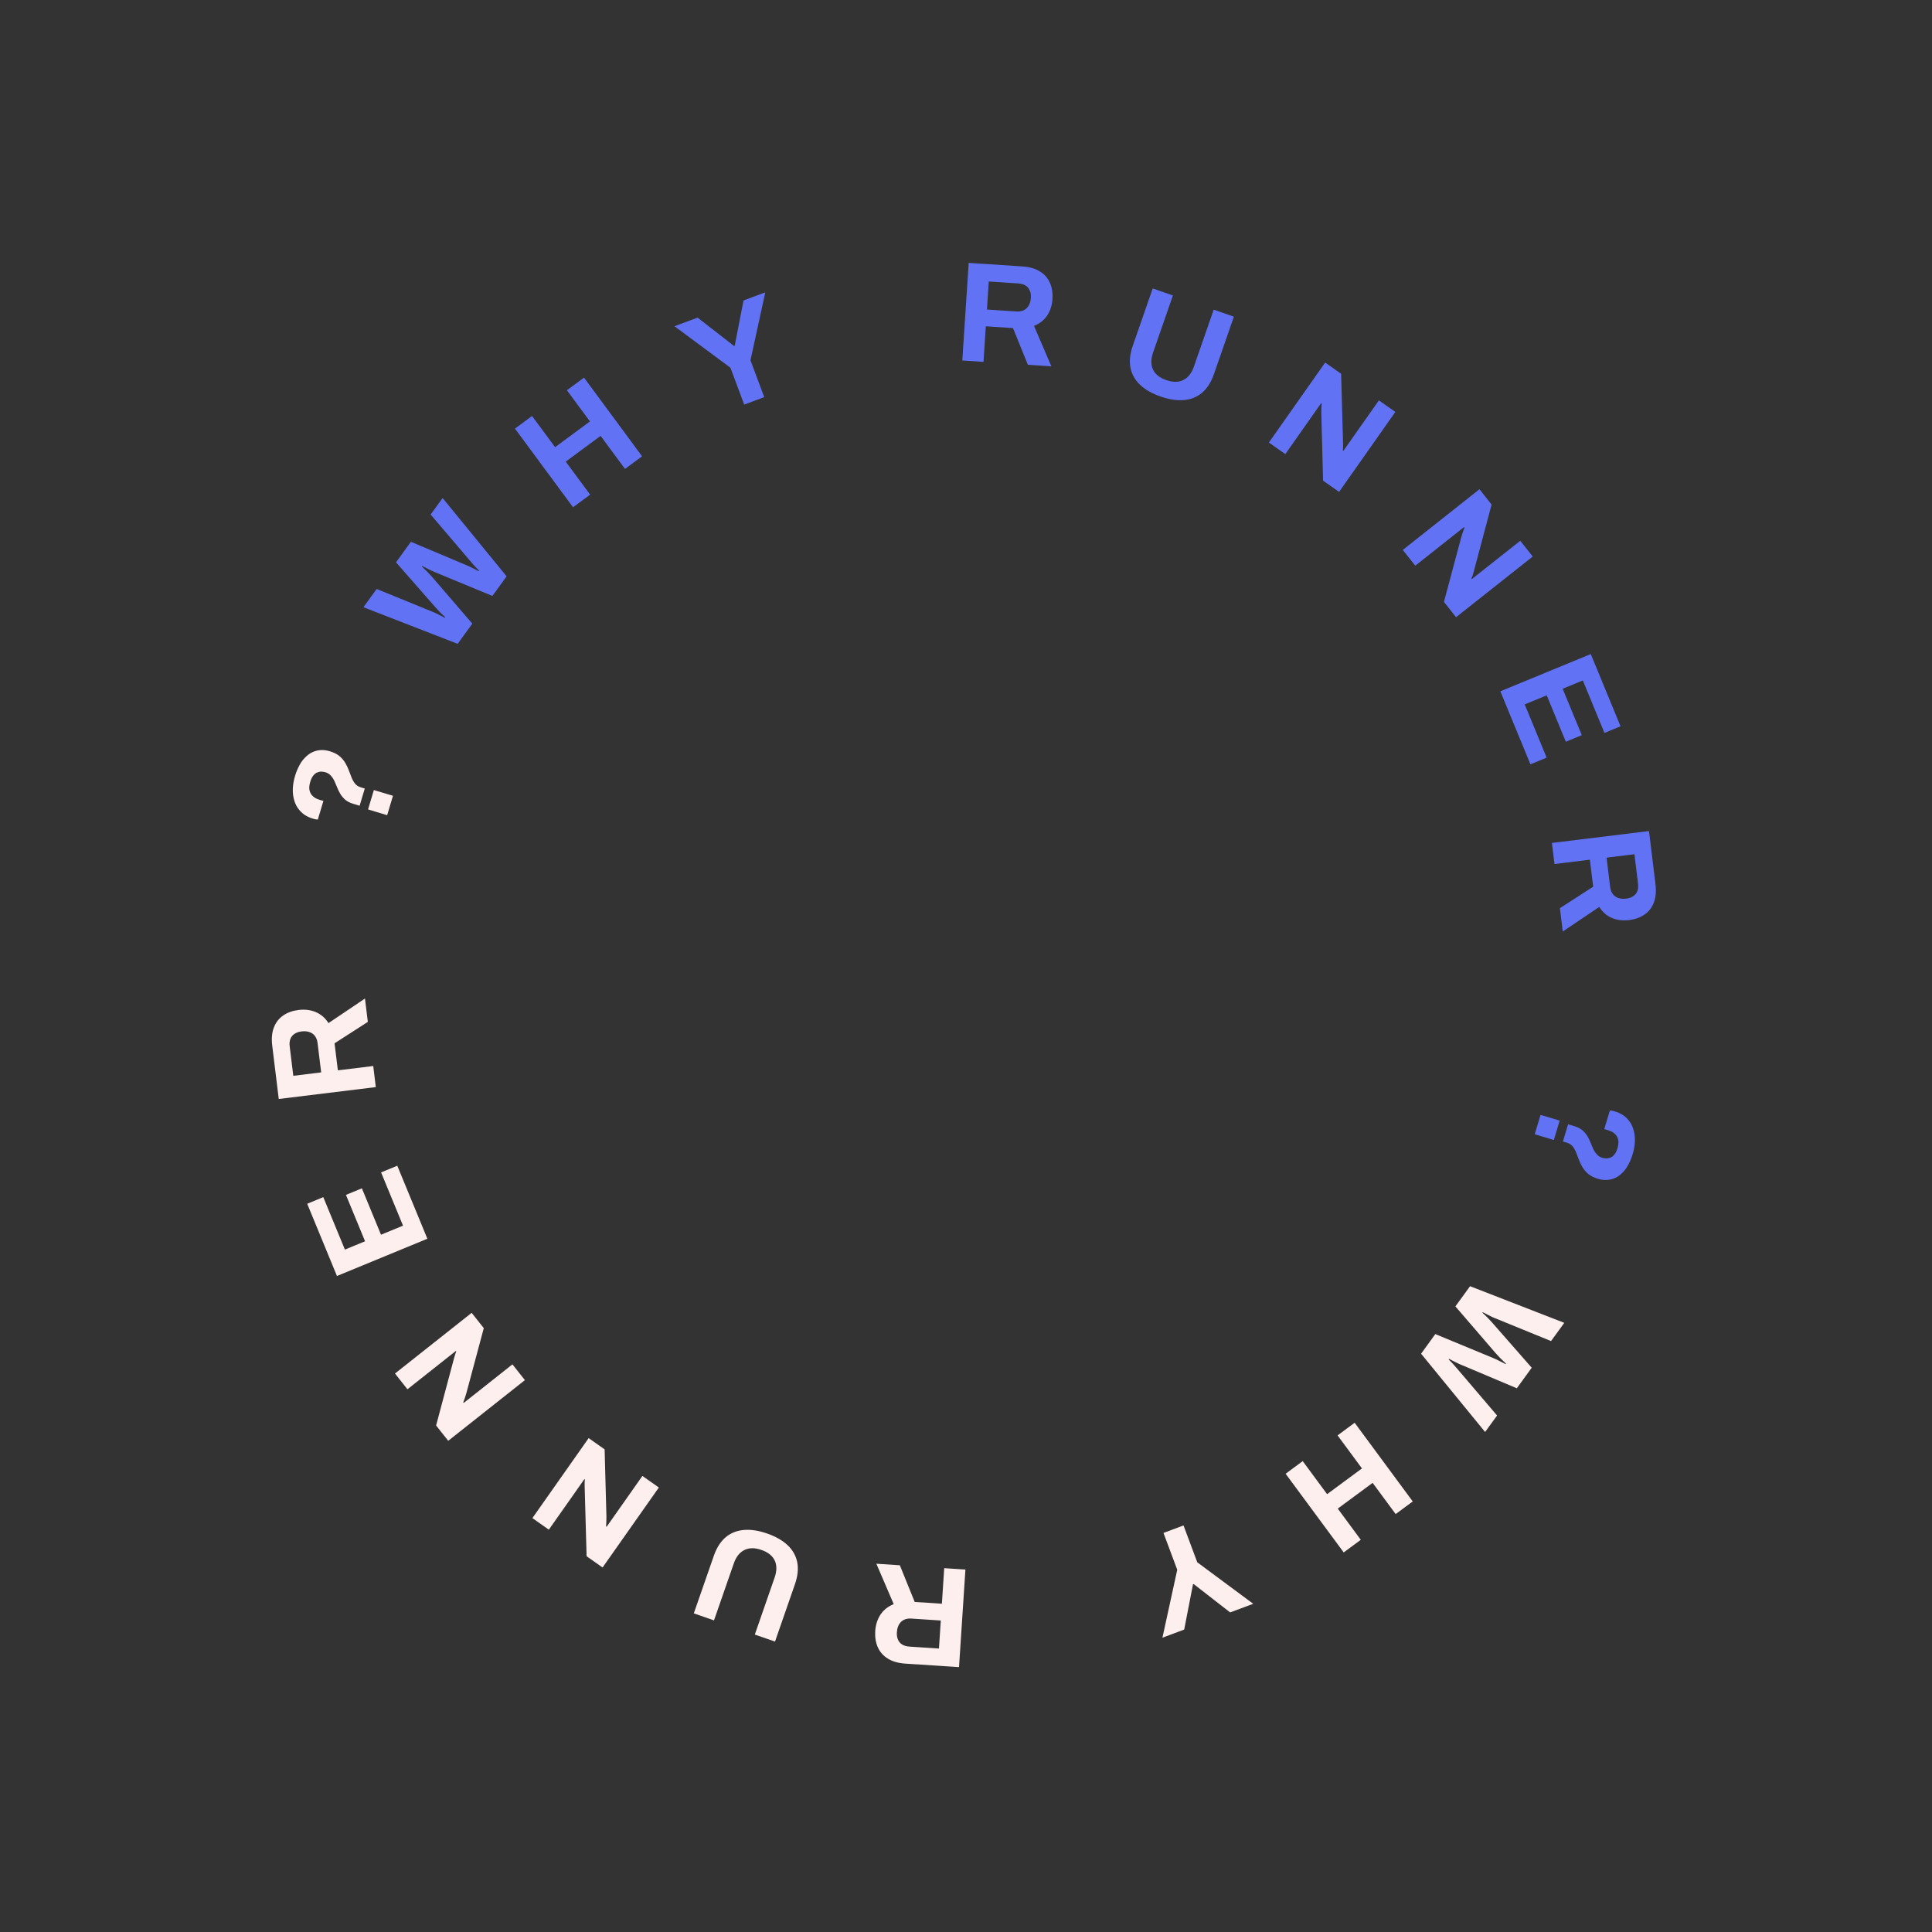 <svg width="100%" height="100%" viewBox="0 0 106 106">
  <rect x="0" y="0" width="106" height="106" fill="#333333" stroke="none"/>
  <path d="M25.11 35.325L19.94 33.315L20.666 32.314L23.715 33.559C23.762 33.574 23.828 33.602 23.913 33.645C23.994 33.684 24.079 33.727 24.169 33.772C24.258 33.818 24.337 33.859 24.407 33.897L24.43 33.865C24.389 33.823 24.341 33.778 24.285 33.731C24.232 33.68 24.181 33.63 24.133 33.582C24.083 33.526 24.035 33.476 23.991 33.431C23.95 33.382 23.916 33.344 23.889 33.318L21.727 30.852L22.544 29.725L25.57 31.001C25.621 31.019 25.687 31.048 25.768 31.087C25.849 31.126 25.934 31.169 26.023 31.214C26.113 31.26 26.192 31.301 26.262 31.339L26.285 31.307C26.244 31.265 26.2 31.22 26.151 31.172C26.105 31.119 26.058 31.069 26.009 31.021C25.959 30.965 25.914 30.913 25.872 30.863C25.831 30.814 25.794 30.771 25.762 30.735L23.627 28.23L24.284 27.325L27.796 31.621L27.016 32.697L23.88 31.399C23.812 31.369 23.734 31.335 23.645 31.296C23.556 31.251 23.469 31.207 23.384 31.165C23.298 31.122 23.223 31.084 23.158 31.049L23.14 31.075C23.193 31.126 23.255 31.187 23.326 31.258C23.4 31.324 23.469 31.394 23.532 31.466C23.599 31.533 23.655 31.593 23.701 31.646L25.914 34.217L25.11 35.325Z" fill="#6173F4"/>
  <path d="M31.44 27.831L28.254 23.515L29.191 22.823L30.455 24.534L32.368 23.122L31.104 21.411L32.042 20.719L35.228 25.035L34.291 25.727L32.953 23.915L31.04 25.327L32.378 27.139L31.44 27.831Z" fill="#6173F4"/>
  <path d="M40.831 22.198L40.076 20.176L37.006 17.899L38.273 17.426L40.274 18.983L40.311 18.97L40.794 16.485L41.988 16.039L41.175 19.766L41.93 21.788L40.831 22.198Z" fill="#6173F4"/>
  <path d="M52.797 19.778L53.148 14.424L56.083 14.617C56.478 14.643 56.801 14.734 57.052 14.892C57.309 15.05 57.493 15.26 57.607 15.524C57.72 15.782 57.766 16.075 57.745 16.403C57.722 16.751 57.624 17.056 57.45 17.316C57.276 17.571 57.037 17.759 56.731 17.88L57.683 20.098L56.395 20.014L55.579 18.001L54.088 17.903L53.96 19.854L52.797 19.778ZM54.149 16.982L55.764 17.088C55.998 17.103 56.185 17.045 56.324 16.913C56.464 16.776 56.542 16.585 56.558 16.341C56.568 16.184 56.548 16.05 56.498 15.937C56.448 15.819 56.371 15.727 56.265 15.663C56.16 15.599 56.026 15.561 55.865 15.551L54.249 15.445L54.149 16.982Z" fill="#6173F4"/>
  <path d="M63.675 21.756C63.212 21.595 62.839 21.382 62.556 21.118C62.277 20.856 62.1 20.546 62.026 20.189C61.953 19.827 61.993 19.424 62.147 18.981L63.244 15.826L64.352 16.212L63.266 19.337C63.139 19.701 63.138 20.015 63.261 20.279C63.386 20.538 63.629 20.73 63.989 20.855C64.348 20.979 64.657 20.979 64.916 20.854C65.181 20.725 65.377 20.479 65.504 20.114L66.59 16.989L67.698 17.375L66.602 20.529C66.448 20.972 66.23 21.313 65.948 21.552C65.668 21.786 65.335 21.919 64.949 21.95C64.568 21.983 64.143 21.918 63.675 21.756Z" fill="#6173F4"/>
  <path d="M69.618 24.28L72.705 19.892L73.581 20.508L73.682 24.117C73.686 24.165 73.688 24.23 73.688 24.313C73.69 24.391 73.69 24.468 73.688 24.543C73.686 24.618 73.681 24.675 73.673 24.714L73.705 24.736C73.756 24.664 73.806 24.593 73.854 24.525C73.905 24.453 73.95 24.389 73.989 24.333L75.654 21.966L76.556 22.601L73.469 26.989L72.592 26.372L72.494 22.679C72.493 22.589 72.495 22.492 72.499 22.386C72.503 22.281 72.508 22.201 72.514 22.148L72.482 22.125C72.437 22.189 72.392 22.253 72.347 22.317C72.305 22.377 72.264 22.435 72.225 22.49L70.52 24.914L69.618 24.28Z" fill="#6173F4"/>
  <path d="M76.965 30.172L81.172 26.842L81.837 27.683L80.908 31.171C80.898 31.218 80.882 31.281 80.858 31.36C80.838 31.436 80.816 31.509 80.793 31.581C80.77 31.652 80.749 31.706 80.73 31.74L80.754 31.771C80.824 31.716 80.891 31.663 80.957 31.611C81.026 31.556 81.087 31.507 81.141 31.465L83.41 29.67L84.094 30.534L79.887 33.864L79.222 33.023L80.178 29.455C80.203 29.368 80.232 29.275 80.266 29.175C80.3 29.075 80.327 29.001 80.348 28.951L80.323 28.92C80.262 28.969 80.201 29.017 80.139 29.066C80.082 29.111 80.027 29.155 79.974 29.197L77.65 31.037L76.965 30.172Z" fill="#6173F4"/>
  <path d="M82.317 37.929L87.278 35.885L88.911 39.848L88.028 40.211L86.843 37.333L85.736 37.789L86.785 40.334L85.91 40.695L84.861 38.149L83.653 38.647L84.857 41.568L83.968 41.935L82.317 37.929Z" fill="#6173F4"/>
  <path d="M85.146 46.248L90.472 45.596L90.829 48.515C90.877 48.909 90.847 49.243 90.739 49.519C90.632 49.8 90.459 50.021 90.221 50.181C89.989 50.341 89.71 50.441 89.383 50.481C89.037 50.523 88.719 50.483 88.431 50.361C88.148 50.238 87.919 50.038 87.743 49.76L85.741 51.108L85.584 49.827L87.41 48.65L87.229 47.167L85.288 47.405L85.146 46.248ZM88.145 47.055L88.341 48.662C88.37 48.895 88.462 49.068 88.618 49.18C88.778 49.292 88.98 49.333 89.223 49.303C89.379 49.284 89.507 49.239 89.609 49.169C89.716 49.098 89.791 49.005 89.835 48.889C89.878 48.774 89.89 48.636 89.871 48.475L89.674 46.868L88.145 47.055Z" fill="#6173F4"/>
  <path d="M86.033 61.686L86.385 61.791C86.565 61.845 86.709 61.918 86.818 62.011C86.93 62.11 87.02 62.216 87.09 62.329C87.162 62.449 87.222 62.57 87.266 62.693C87.316 62.816 87.366 62.932 87.415 63.039C87.469 63.153 87.534 63.252 87.613 63.335C87.689 63.423 87.788 63.486 87.908 63.522C87.963 63.538 88.027 63.549 88.102 63.555C88.176 63.561 88.253 63.549 88.333 63.519C88.417 63.495 88.493 63.441 88.561 63.358C88.634 63.277 88.694 63.159 88.741 63.004C88.792 62.834 88.808 62.689 88.789 62.569C88.769 62.455 88.728 62.358 88.664 62.279C88.604 62.206 88.535 62.147 88.456 62.102C88.376 62.062 88.298 62.03 88.223 62.008C88.188 61.997 88.153 61.987 88.118 61.976C88.088 61.967 88.055 61.96 88.018 61.955L88.326 60.928C88.358 60.932 88.397 60.936 88.445 60.939C88.492 60.948 88.545 60.961 88.605 60.979C88.78 61.032 88.937 61.106 89.077 61.202C89.215 61.304 89.332 61.423 89.427 61.56C89.525 61.704 89.596 61.867 89.639 62.049C89.688 62.232 89.707 62.431 89.697 62.646C89.687 62.861 89.646 63.09 89.572 63.335C89.509 63.545 89.431 63.733 89.337 63.901C89.247 64.076 89.141 64.221 89.019 64.337C88.9 64.459 88.771 64.554 88.632 64.621C88.492 64.688 88.341 64.727 88.18 64.738C88.019 64.75 87.85 64.729 87.676 64.677C87.456 64.611 87.278 64.522 87.143 64.411C87.013 64.301 86.906 64.177 86.822 64.037C86.742 63.904 86.677 63.768 86.627 63.627C86.576 63.487 86.524 63.352 86.471 63.221C86.421 63.098 86.358 62.989 86.283 62.896C86.207 62.802 86.102 62.735 85.968 62.695L85.75 62.63L86.033 61.686ZM84.523 61.168L85.572 61.482L85.253 62.546L84.204 62.231L84.523 61.168Z" fill="#6173F4"/>
  <path d="M80.655 70.568L85.825 72.578L85.099 73.578L82.051 72.334C82.003 72.319 81.937 72.29 81.852 72.248C81.771 72.208 81.686 72.166 81.597 72.12C81.507 72.075 81.428 72.033 81.358 71.996L81.335 72.027C81.376 72.07 81.424 72.114 81.48 72.161C81.533 72.213 81.584 72.262 81.632 72.311C81.682 72.366 81.73 72.416 81.774 72.462C81.816 72.511 81.85 72.548 81.876 72.574L84.039 75.041L83.221 76.168L80.196 74.891C80.144 74.874 80.078 74.845 79.997 74.805C79.916 74.766 79.831 74.724 79.742 74.678C79.652 74.633 79.573 74.591 79.503 74.554L79.481 74.585C79.521 74.627 79.565 74.673 79.614 74.721C79.66 74.773 79.707 74.824 79.756 74.872C79.806 74.927 79.851 74.98 79.893 75.029C79.934 75.079 79.971 75.121 80.003 75.157L82.138 77.662L81.481 78.567L77.969 74.272L78.749 73.195L81.885 74.493C81.953 74.524 82.032 74.558 82.12 74.596C82.209 74.642 82.296 74.686 82.382 74.728C82.467 74.77 82.542 74.809 82.607 74.843L82.626 74.818C82.573 74.767 82.511 74.706 82.44 74.635C82.365 74.568 82.297 74.499 82.233 74.427C82.166 74.359 82.11 74.299 82.064 74.247L79.851 71.676L80.655 70.568Z" fill="#FCEFED"/>
  <path d="M74.324 78.061L77.511 82.378L76.573 83.07L75.31 81.358L73.397 82.77L74.66 84.482L73.723 85.174L70.536 80.858L71.474 80.165L72.812 81.978L74.725 80.566L73.387 78.753L74.324 78.061Z" fill="#FCEFED"/>
  <path d="M64.934 83.694L65.689 85.716L68.759 87.993L67.492 88.466L65.491 86.909L65.454 86.923L64.971 89.407L63.777 89.853L64.59 86.127L63.835 84.105L64.934 83.694Z" fill="#FCEFED"/>
  <path d="M52.968 86.115L52.617 91.468L49.682 91.276C49.287 91.25 48.964 91.158 48.713 91.001C48.457 90.843 48.272 90.632 48.158 90.369C48.045 90.111 47.999 89.817 48.02 89.49C48.043 89.141 48.141 88.837 48.315 88.576C48.489 88.321 48.728 88.133 49.034 88.012L48.082 85.794L49.37 85.879L50.186 87.892L51.677 87.989L51.805 86.038L52.968 86.115ZM51.617 88.91L50.001 88.804C49.767 88.789 49.58 88.847 49.441 88.979C49.301 89.116 49.224 89.307 49.208 89.552C49.197 89.708 49.217 89.843 49.267 89.956C49.317 90.074 49.395 90.165 49.5 90.229C49.606 90.294 49.739 90.331 49.9 90.342L51.516 90.448L51.617 88.91Z" fill="#FCEFED"/>
  <path d="M42.089 84.137C42.552 84.298 42.926 84.51 43.209 84.774C43.488 85.037 43.664 85.347 43.739 85.704C43.812 86.066 43.771 86.468 43.617 86.912L42.521 90.066L41.413 89.681L42.499 86.556C42.626 86.192 42.627 85.877 42.504 85.614C42.378 85.355 42.136 85.163 41.776 85.038C41.417 84.913 41.108 84.913 40.849 85.039C40.583 85.167 40.387 85.414 40.26 85.778L39.174 88.903L38.066 88.518L39.163 85.364C39.317 84.92 39.535 84.579 39.816 84.34C40.096 84.106 40.429 83.974 40.816 83.942C41.197 83.909 41.621 83.974 42.089 84.137Z" fill="#FCEFED"/>
  <path d="M36.148 81.613L33.06 86.001L32.184 85.384L32.084 81.775C32.079 81.727 32.077 81.662 32.078 81.58C32.076 81.502 32.075 81.425 32.077 81.35C32.079 81.275 32.084 81.218 32.092 81.179L32.06 81.156C32.009 81.229 31.96 81.299 31.912 81.367C31.861 81.44 31.816 81.504 31.777 81.559L30.112 83.926L29.21 83.291L32.297 78.903L33.173 79.52L33.272 83.213C33.272 83.303 33.27 83.401 33.266 83.506C33.262 83.612 33.257 83.691 33.252 83.744L33.284 83.767C33.329 83.703 33.374 83.639 33.419 83.575C33.461 83.515 33.501 83.458 33.54 83.402L35.246 80.978L36.148 81.613Z" fill="#FCEFED"/>
  <path d="M28.799 75.721L24.592 79.05L23.927 78.21L24.857 74.722C24.866 74.675 24.883 74.612 24.907 74.533C24.927 74.457 24.948 74.384 24.972 74.312C24.995 74.24 25.016 74.187 25.035 74.152L25.01 74.122C24.941 74.177 24.873 74.23 24.808 74.282C24.738 74.337 24.677 74.385 24.624 74.427L22.355 76.223L21.671 75.359L25.878 72.029L26.543 72.869L25.587 76.438C25.562 76.524 25.533 76.618 25.499 76.718C25.465 76.817 25.438 76.892 25.417 76.942L25.441 76.972C25.503 76.924 25.564 76.875 25.625 76.827C25.682 76.781 25.738 76.738 25.791 76.696L28.115 74.856L28.799 75.721Z" fill="#FCEFED"/>
  <path d="M23.448 67.964L18.487 70.008L16.855 66.045L17.737 65.681L18.923 68.559L20.029 68.103L18.98 65.558L19.855 65.198L20.904 67.743L22.112 67.246L20.908 64.324L21.797 63.958L23.448 67.964Z" fill="#FCEFED"/>
  <path d="M20.619 59.644L15.294 60.296L14.937 57.377C14.889 56.984 14.918 56.649 15.027 56.373C15.134 56.092 15.306 55.872 15.544 55.711C15.777 55.551 16.056 55.452 16.382 55.412C16.729 55.369 17.046 55.409 17.334 55.532C17.617 55.654 17.847 55.855 18.023 56.133L20.024 54.785L20.181 56.066L18.355 57.242L18.537 58.725L20.478 58.487L20.619 59.644ZM17.621 58.837L17.424 57.23C17.396 56.997 17.304 56.825 17.148 56.712C16.987 56.601 16.785 56.56 16.542 56.59C16.387 56.609 16.258 56.653 16.157 56.724C16.05 56.794 15.975 56.888 15.931 57.003C15.887 57.119 15.875 57.257 15.895 57.417L16.092 59.025L17.621 58.837Z" fill="#FCEFED"/>
  <path d="M19.731 44.207L19.379 44.101C19.2 44.047 19.055 43.974 18.947 43.882C18.835 43.783 18.744 43.677 18.675 43.563C18.602 43.443 18.543 43.322 18.498 43.2C18.448 43.076 18.399 42.961 18.349 42.853C18.296 42.739 18.23 42.641 18.152 42.557C18.075 42.469 17.977 42.407 17.857 42.371C17.802 42.354 17.737 42.343 17.663 42.337C17.588 42.331 17.511 42.343 17.431 42.374C17.348 42.398 17.272 42.451 17.204 42.534C17.13 42.616 17.07 42.734 17.024 42.889C16.973 43.058 16.957 43.203 16.975 43.323C16.995 43.438 17.037 43.535 17.1 43.614C17.16 43.686 17.23 43.745 17.309 43.791C17.389 43.831 17.467 43.862 17.542 43.885C17.577 43.895 17.612 43.906 17.647 43.916C17.677 43.925 17.71 43.932 17.746 43.938L17.438 44.964C17.407 44.96 17.367 44.957 17.319 44.953C17.273 44.945 17.22 44.931 17.16 44.913C16.985 44.861 16.828 44.787 16.688 44.69C16.549 44.589 16.433 44.469 16.338 44.332C16.239 44.188 16.169 44.026 16.125 43.844C16.077 43.66 16.057 43.462 16.067 43.247C16.077 43.032 16.119 42.802 16.192 42.557C16.255 42.348 16.334 42.159 16.427 41.991C16.518 41.817 16.624 41.672 16.746 41.556C16.864 41.434 16.993 41.339 17.133 41.272C17.273 41.205 17.424 41.166 17.585 41.154C17.746 41.143 17.914 41.163 18.089 41.216C18.309 41.282 18.486 41.37 18.622 41.481C18.752 41.591 18.859 41.716 18.942 41.855C19.022 41.988 19.087 42.125 19.138 42.265C19.188 42.405 19.24 42.541 19.294 42.671C19.344 42.795 19.406 42.904 19.482 42.997C19.557 43.09 19.662 43.157 19.797 43.198L20.014 43.263L19.731 44.207ZM21.242 44.725L20.193 44.41L20.512 43.347L21.561 43.661L21.242 44.725Z" fill="#FCEFED"/>
</svg>

